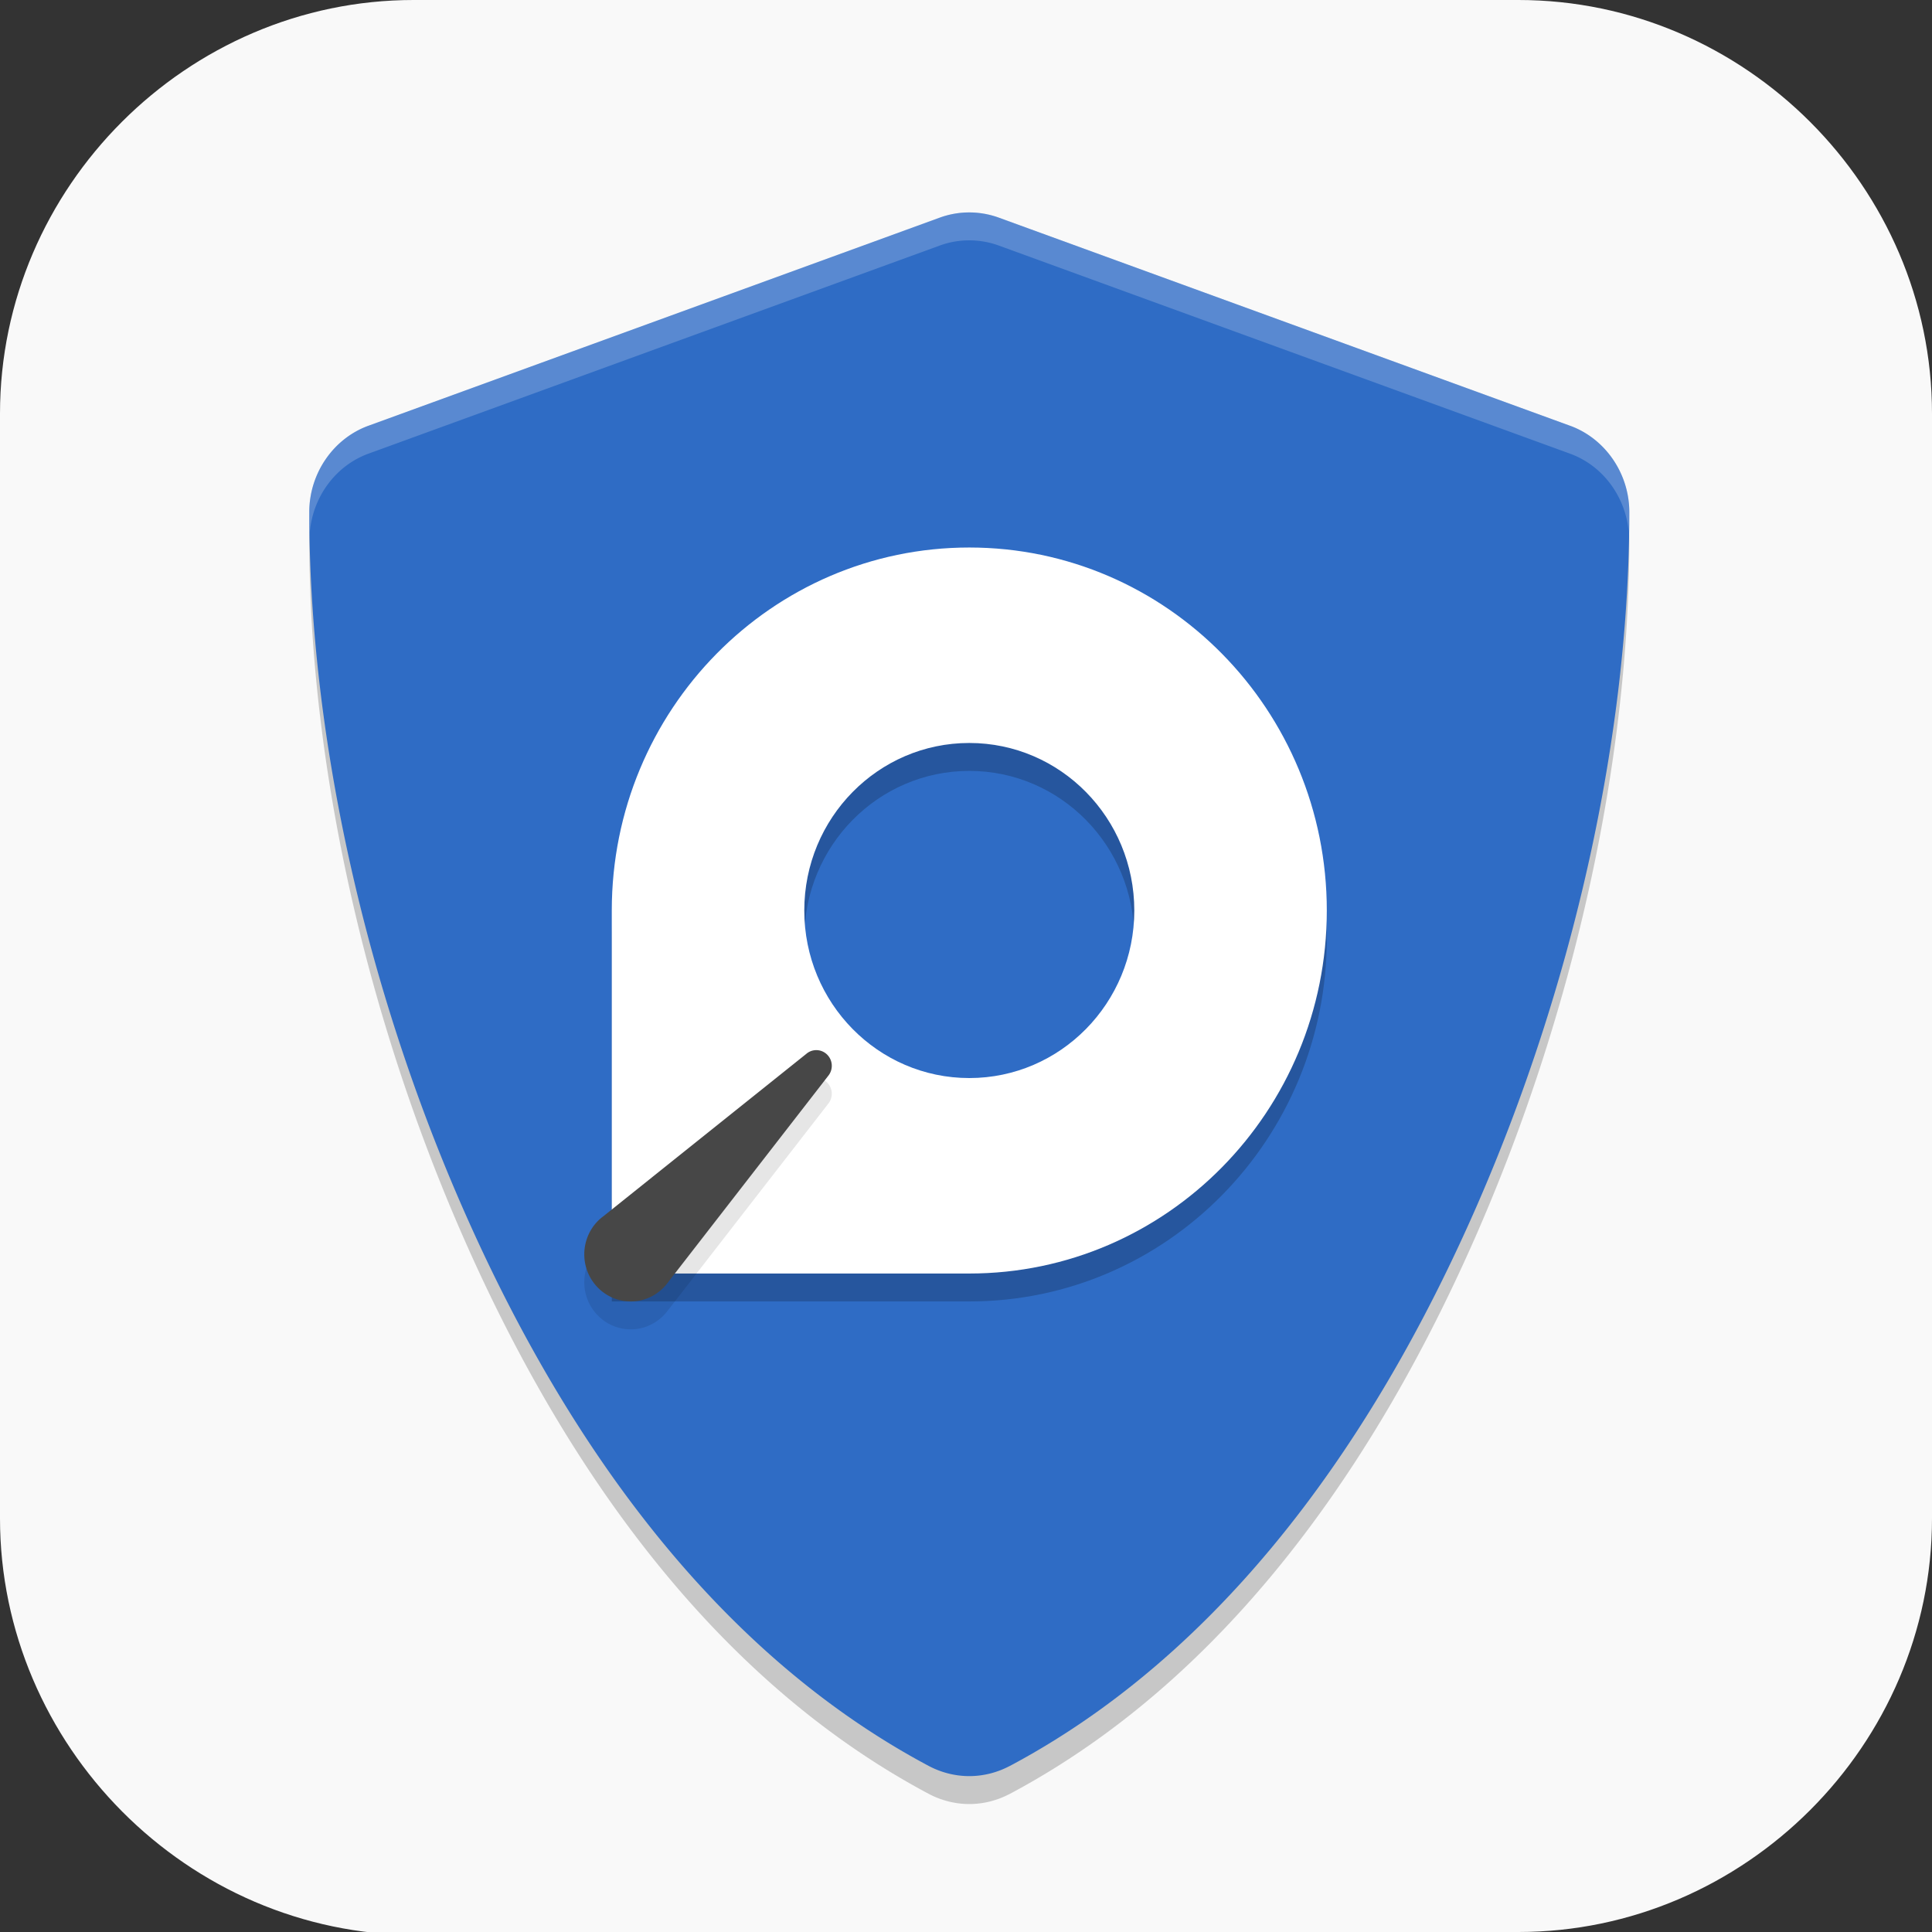 <?xml version="1.0" encoding="UTF-8" standalone="no"?>
<svg
   id="_图层_1"
   version="1.1"
   viewBox="0 0 64 64" width="32" height="32"
   sodipodi:docname="com.github.chasinglogic.tardis.svg"
   xml:space="preserve"
   inkscape:version="1.4 (e7c3feb100, 2024-10-09)"
   xmlns:inkscape="http://www.inkscape.org/namespaces/inkscape"
   xmlns:sodipodi="http://sodipodi.sourceforge.net/DTD/sodipodi-0.dtd"
   xmlns="http://www.w3.org/2000/svg"
   xmlns:svg="http://www.w3.org/2000/svg"><rect x="0" y="0" width="64" height="64" fill="#333333" stroke="none"/><sodipodi:namedview
     id="namedview26"
     pagecolor="#505050"
     bordercolor="#eeeeee"
     borderopacity="1"
     inkscape:showpageshadow="0"
     inkscape:pageopacity="0"
     inkscape:pagecheckerboard="0"
     inkscape:deskcolor="#505050"
     inkscape:zoom="8.453125"
     inkscape:cx="31.94085"
     inkscape:cy="33.833641"
     inkscape:window-width="1920"
     inkscape:window-height="939"
     inkscape:window-x="0"
     inkscape:window-y="34"
     inkscape:window-maximized="1"
     inkscape:current-layer="_图层_1" /><!-- Generator: Adobe Illustrator 29.0.1, SVG Export Plug-In . SVG Version: 2.1.0 Build 192)  --><defs
     id="defs6"><style
       id="style1">
      .st0 {
        fill-opacity: .5;
      }

      .st0, .st1, .st2, .st3, .st4, .st5, .st6, .st7 {
        fill: #fff;
      }

      .st8 {
        fill: #133c9a;
      }

      .st2, .st9 {
        display: none;
      }

      .st3 {
        fill-opacity: .2;
      }

      .st4 {
        fill-opacity: .9;
      }

      .st10 {
        fill: #3370ff;
      }

      .st11 {
        fill: url(#_未命名的渐变_3);
      }

      .st12 {
        fill: url(#_未命名的渐变);
      }

      .st5 {
        fill-opacity: .3;
      }

      .st6 {
        fill-opacity: 0;
      }

      .st7 {
        fill-opacity: .7;
      }

      .st13 {
        fill: #00d6b9;
      }

      .st14 {
        fill: url(#_未命名的渐变_2);
      }
    </style><radialGradient
       id="_未命名的渐变"
       data-name="未命名的渐变"
       cx="123.9"
       cy="-40.2"
       fx="123.9"
       fy="-40.2"
       r="59.4"
       gradientTransform="translate(-26.8 25.5) scale(.6 -.7)"
       gradientUnits="userSpaceOnUse"><stop
         offset="0"
         stop-color="#db202e"
         id="stop1" /><stop
         offset="1"
         stop-color="#e01b24"
         id="stop2" /></radialGradient><radialGradient
       id="_未命名的渐变_2"
       data-name="未命名的渐变 2"
       cx="67.6"
       cy="26.8"
       fx="67.6"
       fy="26.8"
       r="105.2"
       gradientTransform="translate(-26.6 25.3) scale(.6 -.7)"
       gradientUnits="userSpaceOnUse"><stop
         offset="0"
         stop-color="#ffb648"
         id="stop3" /><stop
         offset="1"
         stop-color="#ff7800"
         stop-opacity="0"
         id="stop4" /></radialGradient><radialGradient
       id="_未命名的渐变_3"
       data-name="未命名的渐变 3"
       cx="61.7"
       cy="18.6"
       fx="61.7"
       fy="18.6"
       r="68"
       gradientTransform="translate(-26.8 25.8) scale(.6 -.7)"
       gradientUnits="userSpaceOnUse"><stop
         offset="0"
         stop-color="#c64600"
         id="stop5" /><stop
         offset="1"
         stop-color="#a51d2d"
         id="stop6" /></radialGradient></defs><path
     class="st1"
     d="M47.5,64.1H13.8c-7.6,0-13.8-6.3-13.8-13.8V13.7C0,6.2,6.2,0,13.7,0h36.6c7.5,0,13.7,6.2,13.7,13.7v36.6c0,7.5-6.2,13.7-13.7,13.7h-2.9.1Z"
     id="path6"
     style="fill:#f9f9f9;fill-opacity:1" /><g
     id="g57"
     transform="matrix(0.911,0,0,0.925,2.957,3.337)"><path
       style="opacity:0.2"
       d="m 31.998,5 c -0.363,0 -0.724,0.062 -1.071,0.186 L 10.15,12.64 c -1.281,0.46 -2.15,1.711 -2.15,3.093 0,7.995 2.04,16.992 5.608,24.982 2.896,6.486 8.083,15.29 16.916,19.919 0.461,0.241 0.97,0.365 1.476,0.365 0.506,0 1.013,-0.124 1.474,-0.365 a 2.514,2.558 0 0 0 0.003,0 C 42.308,56.005 47.495,47.201 50.392,40.716 53.96,32.724 56,23.727 56,15.733 56,14.351 55.128,13.1 53.848,12.64 a 2.514,2.558 0 0 0 -0.01,-0.003 L 33.071,5.186 C 32.724,5.062 32.361,5 31.998,5 Z"
       id="path1" /><path
       style="fill:#2f6cc5"
       d="m 31.998,4 c -0.363,0 -0.724,0.062 -1.071,0.186 L 10.15,11.64 c -1.281,0.46 -2.15,1.711 -2.15,3.093 0,7.995 2.04,16.992 5.608,24.982 2.896,6.486 8.083,15.29 16.916,19.919 0.461,0.241 0.97,0.365 1.476,0.365 0.506,0 1.013,-0.124 1.474,-0.365 a 2.514,2.558 0 0 0 0.003,0 C 42.308,55.005 47.495,46.201 50.392,39.716 53.96,31.724 56,22.727 56,14.733 56,13.351 55.128,12.1 53.848,11.64 a 2.514,2.558 0 0 0 -0.01,-0.003 L 33.071,4.186 C 32.724,4.062 32.361,4 31.998,4 Z"
       id="path2-7" /><path
       style="opacity:0.2"
       d="m 32,17 c -7.18,0 -13,5.82 -13,13 v 13 h 13 c 7.179,0 13,-5.82 13,-13 0,-7.18 -5.821,-13 -13,-13 z m 0,7 c 3.314,0 6,2.686 6,6 0,3.314 -2.686,6 -6,6 -3.314,0 -6,-2.686 -6,-6 0,-3.314 2.686,-6 6,-6 z"
       id="path3" /><path
       style="fill:#ffffff"
       d="M 32,16 C 24.82,16 19,21.82 19,29 V 42 H 32 C 39.179,42 45,36.18 45,29 45,21.82 39.179,16 32,16 Z m 0,7 c 3.314,0 6,2.686 6,6 0,3.314 -2.686,6 -6,6 -3.314,0 -6,-2.686 -6,-6 0,-3.314 2.686,-6 6,-6 z"
       id="path4" /><path
       style="opacity:0.1"
       d="m 21.046,43.314 5.821,-7.389 c 0.083,-0.099 0.133,-0.226 0.133,-0.364 0,-0.31 -0.252,-0.562 -0.562,-0.562 -0.138,0 -0.265,0.049 -0.364,0.133 l -7.388,5.822 a 1.639,1.673 0 0 0 -0.686,1.357 c 0,0.933 0.756,1.688 1.688,1.688 a 1.695,1.731 0 0 0 1.358,-0.686 z"
       id="path5" /><path
       style="fill:#474747"
       d="m 21.046,42.314 5.821,-7.389 c 0.083,-0.099 0.133,-0.226 0.133,-0.364 C 27,34.252 26.748,34 26.438,34 c -0.138,0 -0.265,0.049 -0.364,0.133 l -7.388,5.822 a 1.639,1.673 0 0 0 -0.686,1.357 c 0,0.933 0.756,1.688 1.688,1.688 a 1.695,1.731 0 0 0 1.358,-0.686 z"
       id="path6-8" /><path
       style="opacity:0.2;fill:#ffffff"
       d="M 31.998,4 C 31.635,4 31.273,4.061 30.926,4.186 L 10.15,11.641 C 8.87,12.1 8,13.35 8,14.732 c 0,0.234 0.018,0.477 0.021,0.713 0.112,-1.265 0.938,-2.377 2.129,-2.805 L 30.926,5.186 C 31.273,5.061 31.635,5 31.998,5 c 0.363,0 0.727,0.061 1.074,0.186 l 20.766,7.451 a 2.514,2.558 0 0 1 0.01,0.004 c 1.191,0.427 2.019,1.54 2.131,2.805 C 55.982,15.209 56,14.967 56,14.732 56,13.35 55.128,12.1 53.848,11.641 a 2.514,2.558 0 0 0 -0.01,-0.004 L 33.072,4.186 C 32.725,4.061 32.361,4 31.998,4 Z"
       id="path7" /></g></svg>
